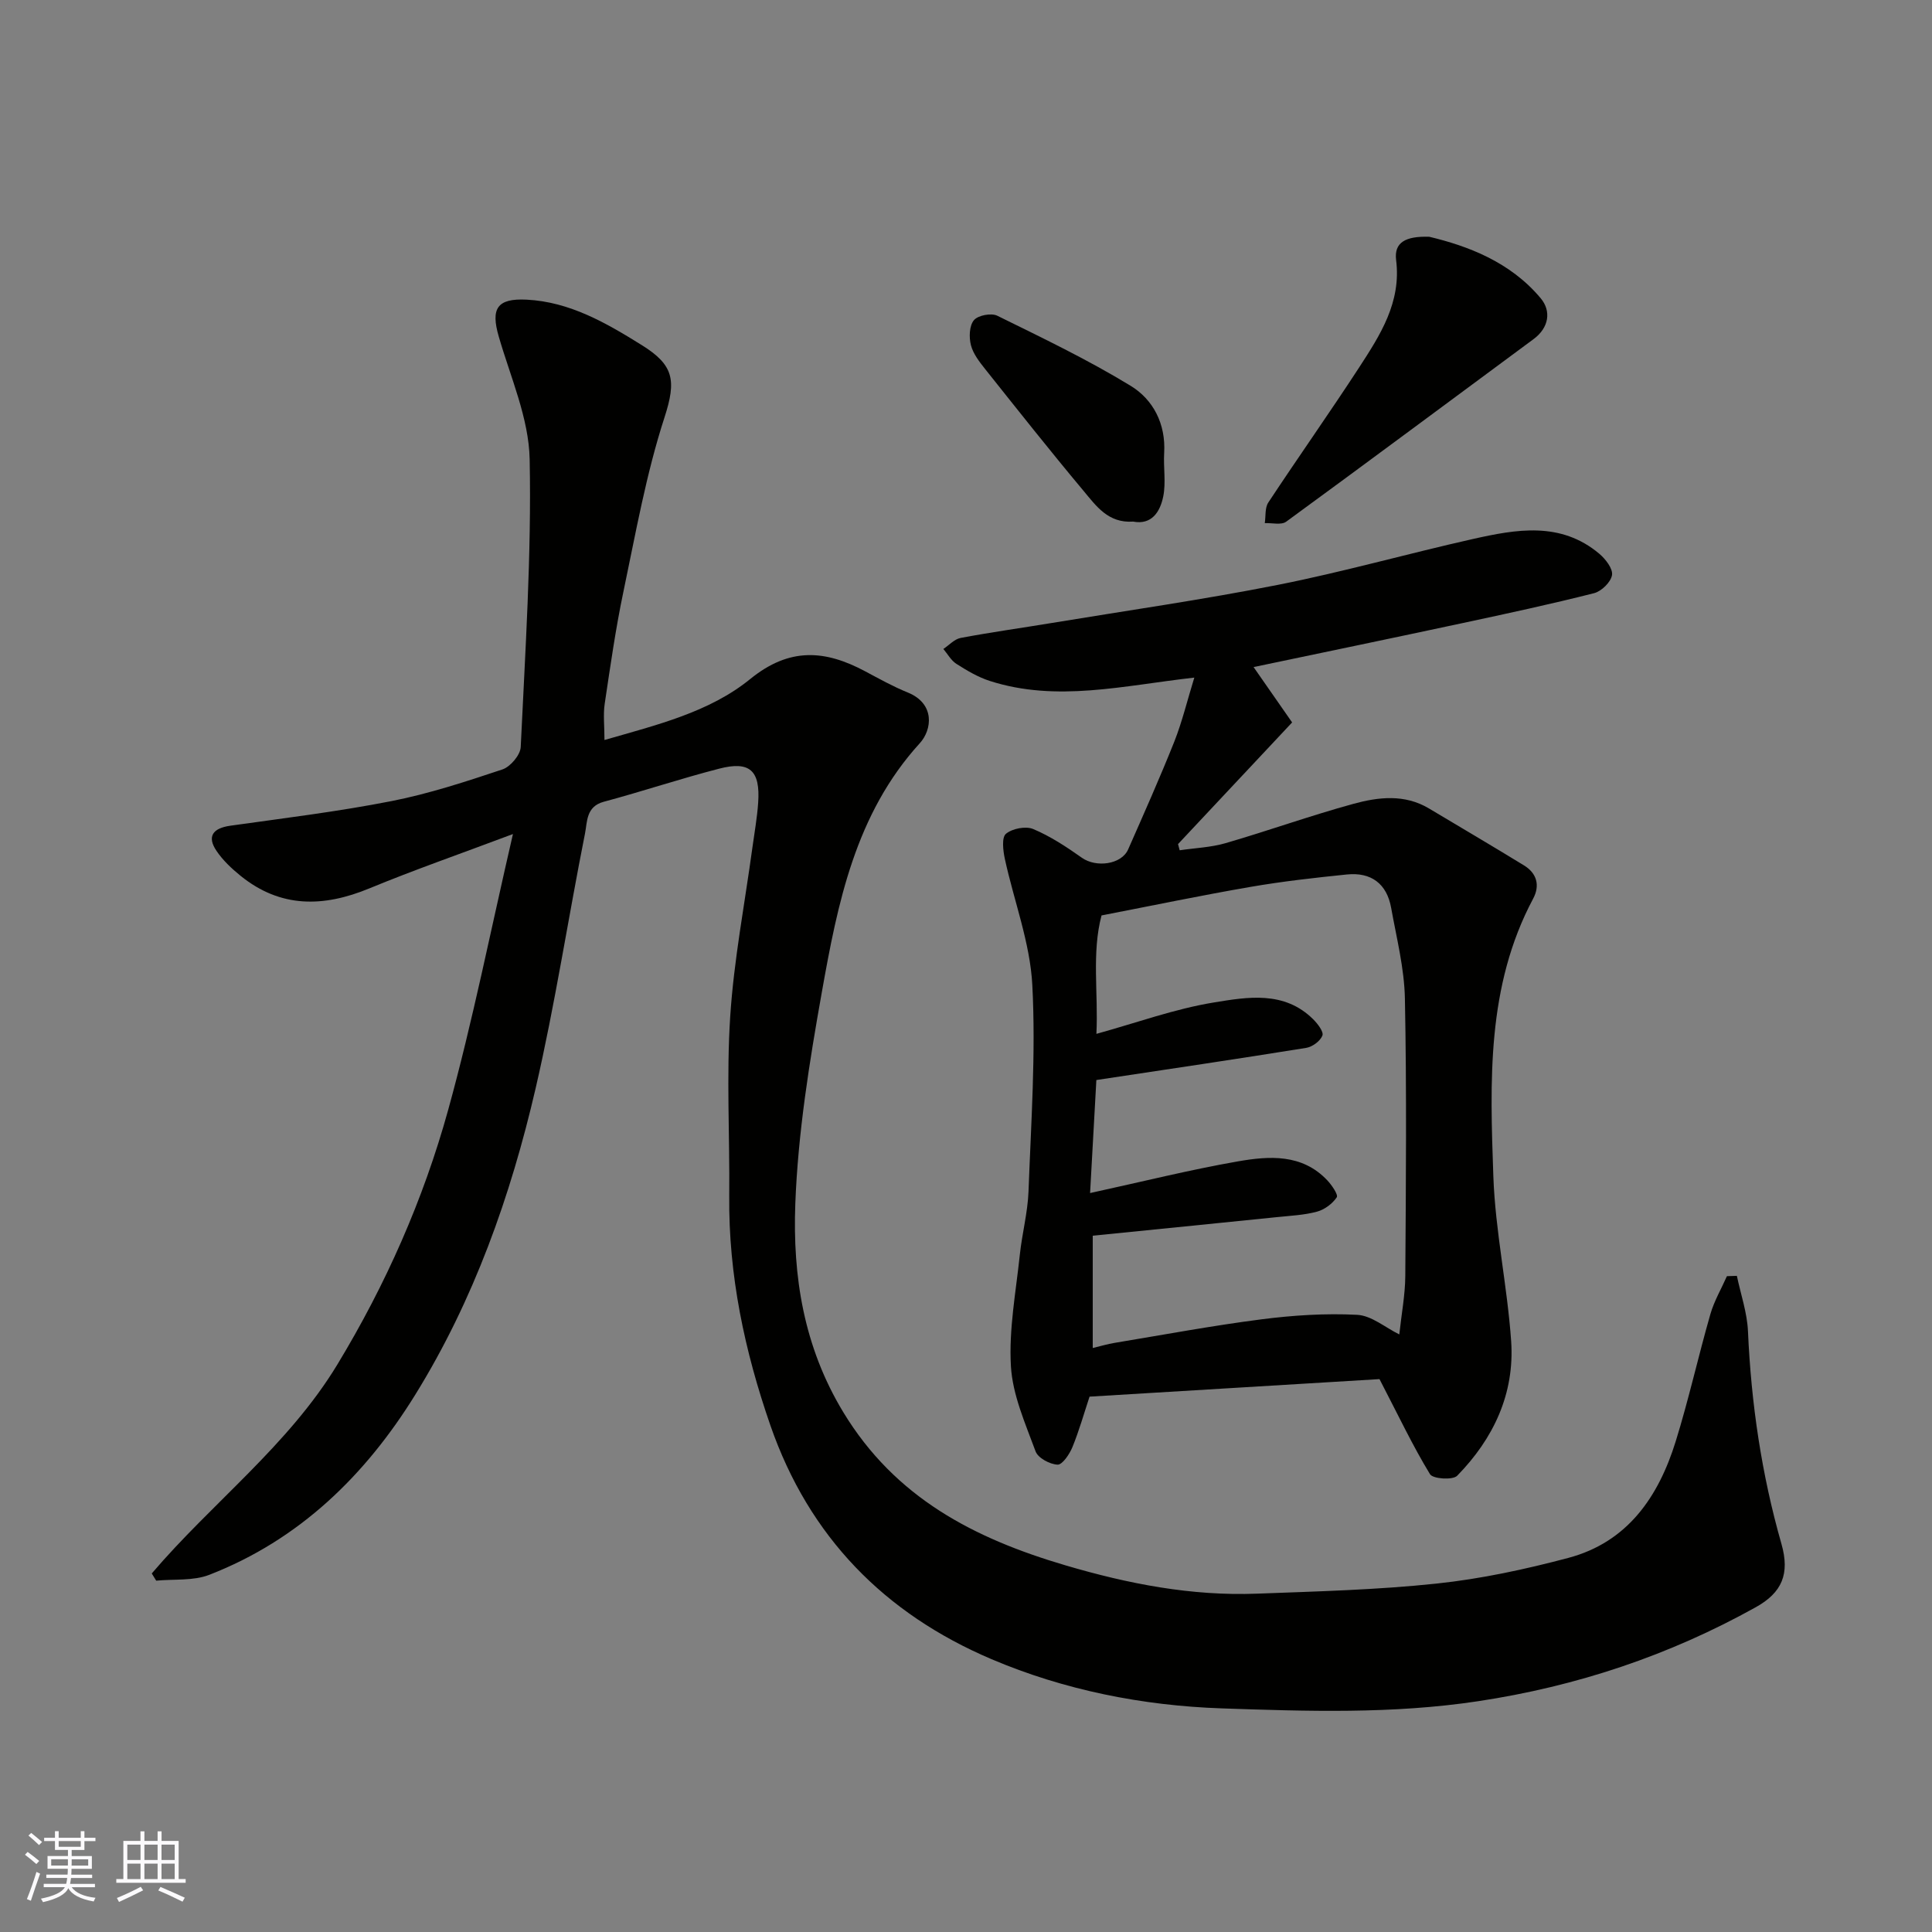 <svg enable-background="new 0 0 400 400" viewBox="0 0 400 400" xmlns="http://www.w3.org/2000/svg"><rect x="0" y="0" width="400" height="400" fill="#808080" stroke="none"/><g fill="#010100"><path d="m31.42 325.77c12.51-14.67 28.29-26.53 38.42-43.25 10.03-16.56 17.82-34.17 22.95-52.73 5.1-18.45 8.82-37.29 13.41-57.11-10.98 4.13-20.48 7.43-29.75 11.26-9.47 3.91-18.36 4.09-26.64-2.61-1.85-1.5-3.67-3.21-4.99-5.17-2-2.96-.79-4.68 2.83-5.2 11.15-1.57 22.36-2.93 33.4-5.1 7.79-1.53 15.42-4.04 22.98-6.56 1.64-.55 3.7-2.98 3.78-4.63.93-19.85 2.25-39.74 1.85-59.58-.17-8.52-3.97-17-6.4-25.42-1.67-5.76-.39-7.94 5.77-7.63 8.94.45 16.49 4.83 23.84 9.41 6.64 4.13 7.2 7.28 4.7 14.99-3.8 11.71-5.96 23.98-8.5 36.07-1.61 7.66-2.71 15.43-3.87 23.18-.34 2.26-.05 4.61-.05 7.52 10.83-3.13 21.71-5.74 30.18-12.63 8.16-6.63 15.52-6.01 23.8-1.59 2.89 1.54 5.77 3.15 8.8 4.38 5.72 2.31 5.05 7.72 2.5 10.51-13.34 14.64-17 33.11-20.28 51.55-2.58 14.48-4.94 29.14-5.49 43.8-.56 14.96 1.71 29.59 9.94 43.16 10.77 17.75 27.12 26.13 45.97 31.69 13 3.84 26.12 6.39 39.69 5.87 12.41-.47 24.85-.78 37.18-2.09 9.18-.97 18.32-2.94 27.25-5.31 12.28-3.26 18.68-12.65 22.24-24.11 2.7-8.69 4.67-17.6 7.18-26.34.78-2.73 2.27-5.26 3.43-7.88.69-.02 1.37-.04 2.06-.07.8 3.82 2.13 7.62 2.3 11.48.66 14.95 2.81 29.61 6.93 44.02 1.77 6.2.13 10.08-5.32 13.11-17.97 10-37.04 16.37-57.5 19.46-17.74 2.68-35.46 2.08-53.11 1.48-16.28-.56-32.54-3.77-47.65-10.2-22.08-9.4-37.73-25.29-45.74-48.36-5.36-15.45-8.69-31.15-8.53-47.56.12-12.37-.6-24.78.2-37.09.76-11.73 3.01-23.35 4.6-35.03.42-3.08.98-6.16 1.19-9.26.46-6.66-1.71-8.7-8.06-7.06-8.03 2.07-15.91 4.71-23.92 6.86-3.67.99-3.39 4.15-3.87 6.56-3.5 17.58-6.19 35.34-10.23 52.79-5.17 22.3-12.8 43.84-24.92 63.42-10.34 16.71-23.99 30.03-42.64 37.28-3.32 1.29-7.31.85-10.99 1.21-.31-.49-.62-.99-.92-1.49z"/><path d="m247.27 140.29c-14.76 1.66-28.5 5.14-42.35.69-2.43-.78-4.73-2.15-6.9-3.53-1.11-.7-1.82-2.04-2.71-3.09 1.19-.78 2.28-2.03 3.57-2.28 6.24-1.18 12.54-2.05 18.82-3.09 15.62-2.58 31.3-4.82 46.82-7.89 13.55-2.68 26.88-6.46 40.36-9.49 9.03-2.03 18.23-3.71 26.25 3.05 1.29 1.09 2.84 3.1 2.62 4.41-.24 1.45-2.18 3.35-3.71 3.74-8.99 2.28-18.06 4.23-27.12 6.17-14.46 3.1-28.94 6.1-43.38 9.13 2.73 3.92 5.39 7.73 7.98 11.46-8.25 8.8-15.93 16.99-23.62 25.19.11.43.22.86.34 1.28 3.17-.47 6.44-.59 9.49-1.47 8.87-2.58 17.59-5.71 26.5-8.15 5.16-1.41 10.58-2.05 15.62.96 6.57 3.93 13.17 7.8 19.69 11.8 2.65 1.63 3.34 4.14 1.88 6.88-9.68 18.15-8.92 37.89-8.24 57.44.4 11.43 2.9 22.77 3.69 34.2.74 10.85-3.67 20.17-11.18 27.84-.92.94-5.03.65-5.62-.32-3.51-5.75-6.41-11.88-10.46-19.69-18.53 1.12-39.21 2.37-60.03 3.63-1.16 3.5-2.16 7.06-3.55 10.46-.6 1.46-2.08 3.66-3.07 3.62-1.61-.07-4.06-1.38-4.56-2.76-2.11-5.75-4.75-11.64-5.1-17.61-.45-7.62 1.03-15.38 1.84-23.06.46-4.38 1.63-8.72 1.8-13.1.53-14.26 1.53-28.56.79-42.77-.46-8.78-3.8-17.4-5.69-26.13-.37-1.71-.68-4.43.23-5.18 1.31-1.1 4.11-1.64 5.66-.98 3.56 1.5 6.88 3.69 10.06 5.94 2.95 2.09 8.2 1.41 9.58-1.73 3.27-7.42 6.58-14.84 9.58-22.37 1.63-4.15 2.68-8.54 4.12-13.2zm-21.58 106.72c10.91-2.38 20.7-4.83 30.61-6.56 6.48-1.13 13.26-1.6 18.48 3.9.95 1 2.33 3.02 1.98 3.54-.89 1.33-2.53 2.55-4.09 2.97-2.66.72-5.49.84-8.26 1.13-12.68 1.3-25.37 2.56-38.17 3.85v23.25c1.71-.41 3.09-.83 4.51-1.06 10.14-1.68 20.25-3.57 30.44-4.88 6.54-.84 13.23-1.27 19.8-.93 2.98.16 5.83 2.64 8.72 4.06.45-4.23 1.21-8.15 1.24-12.07.13-19.15.3-38.31-.08-57.45-.12-6.29-1.73-12.56-2.85-18.81-.9-5-4.15-7.41-9.16-6.9-6.67.68-13.35 1.43-19.95 2.57-10.11 1.74-20.16 3.84-30.85 5.91-2.06 7.79-.65 16.03-1.06 24.52 8.4-2.32 16.23-5.18 24.32-6.5 6.96-1.14 14.57-2.47 20.56 3.48.93.92 2.21 2.59 1.91 3.37-.44 1.14-2.07 2.34-3.35 2.55-14.32 2.31-28.68 4.43-43.45 6.66-.42 7.58-.85 15.27-1.3 23.4z"/><path d="m295.92 49.02c7.85 1.88 16.73 5.14 23.08 12.75 2.17 2.6 1.76 6.05-1.52 8.46-17.06 12.6-34.06 25.27-51.19 37.78-1.01.74-2.94.23-4.43.3.22-1.44 0-3.17.73-4.27 6.19-9.38 12.68-18.56 18.81-27.97 4.37-6.72 8.75-13.5 7.65-22.23-.44-3.62 1.89-4.98 6.87-4.82z"/><path d="m234.6 107.99c-5.18.37-7.68-3.28-10.26-6.36-6.93-8.28-13.63-16.75-20.36-25.2-1.2-1.51-2.5-3.17-2.96-4.97-.42-1.63-.34-4.03.62-5.17.84-1.01 3.58-1.53 4.82-.93 9.34 4.6 18.77 9.11 27.63 14.52 4.66 2.84 7.29 7.87 6.94 13.87-.18 3.01.39 6.12-.19 9.02-.64 3.17-2.37 5.96-6.24 5.22z"/></g><path d="m5.17 384 .55-.58c.85.61 1.65 1.24 2.4 1.87l-.59.64c-.83-.73-1.62-1.37-2.36-1.93m1.22 9.53-.82-.34c.71-1.76 1.37-3.64 1.98-5.63.24.13.5.25.76.36-.6 1.67-1.24 3.54-1.92 5.61m-.5-13.5.57-.54c.56.44 1.31 1.06 2.26 1.87l-.64.64c-.68-.66-1.41-1.32-2.19-1.97m3.25.46h2.24v-1.36h.77v1.36h4.57v-1.36h.76v1.36h2.28v.69h-2.28v1.84h-2.64v1.26h4.18v2.64h-4.21c0 .45-.02.86-.05 1.21h4.32v.69h-4.38c-.04.34-.1.75-.19 1.22h5.15v.69h-4.82c.87 1.19 2.51 1.92 4.93 2.19-.17.31-.3.57-.37.76-2.77-.49-4.52-1.41-5.26-2.76-.56 1.26-2.3 2.23-5.24 2.9-.12-.24-.26-.48-.43-.72 2.73-.55 4.38-1.34 4.96-2.38h-4.38v-.69h4.65c.1-.38.17-.79.21-1.22h-4.32v-.69h4.4c.03-.34.05-.75.05-1.21h-4.2v-2.64h4.23v-1.26h-2.69v-1.84h-2.24zm1.46 4.46v1.29h3.45c.01-.4.02-.57.01-.53v-.32-.45h-3.46zm1.55-2.59h4.57v-1.19h-4.57zm6.11 2.59h-3.42v.77c-.01.19-.01.37-.02.53h3.44z" fill="#fbfafc"/><path d="m32.63 379.16h.82v1.98h3.54v7.89h1.45v.78h-14.36v-.78h1.46v-7.89h3.54v-1.98h.82v1.98h2.73zm-3.49 11.48.5.73c-1.61.82-3.28 1.63-5 2.41-.13-.27-.28-.55-.44-.82 1.75-.72 3.4-1.49 4.94-2.32m-2.78-5.55h2.73v-3.18h-2.73zm0 3.95h2.73v-3.2h-2.73zm3.54-3.95h2.73v-3.18h-2.73zm0 3.95h2.73v-3.2h-2.73zm7.89 4.68c-1.84-.92-3.51-1.7-5.02-2.32l.45-.73c1.89.8 3.57 1.55 5.04 2.23zm-1.62-11.81h-2.73v3.18h2.73zm-2.73 7.13h2.73v-3.2h-2.73z" fill="#fbfafc"/></svg>